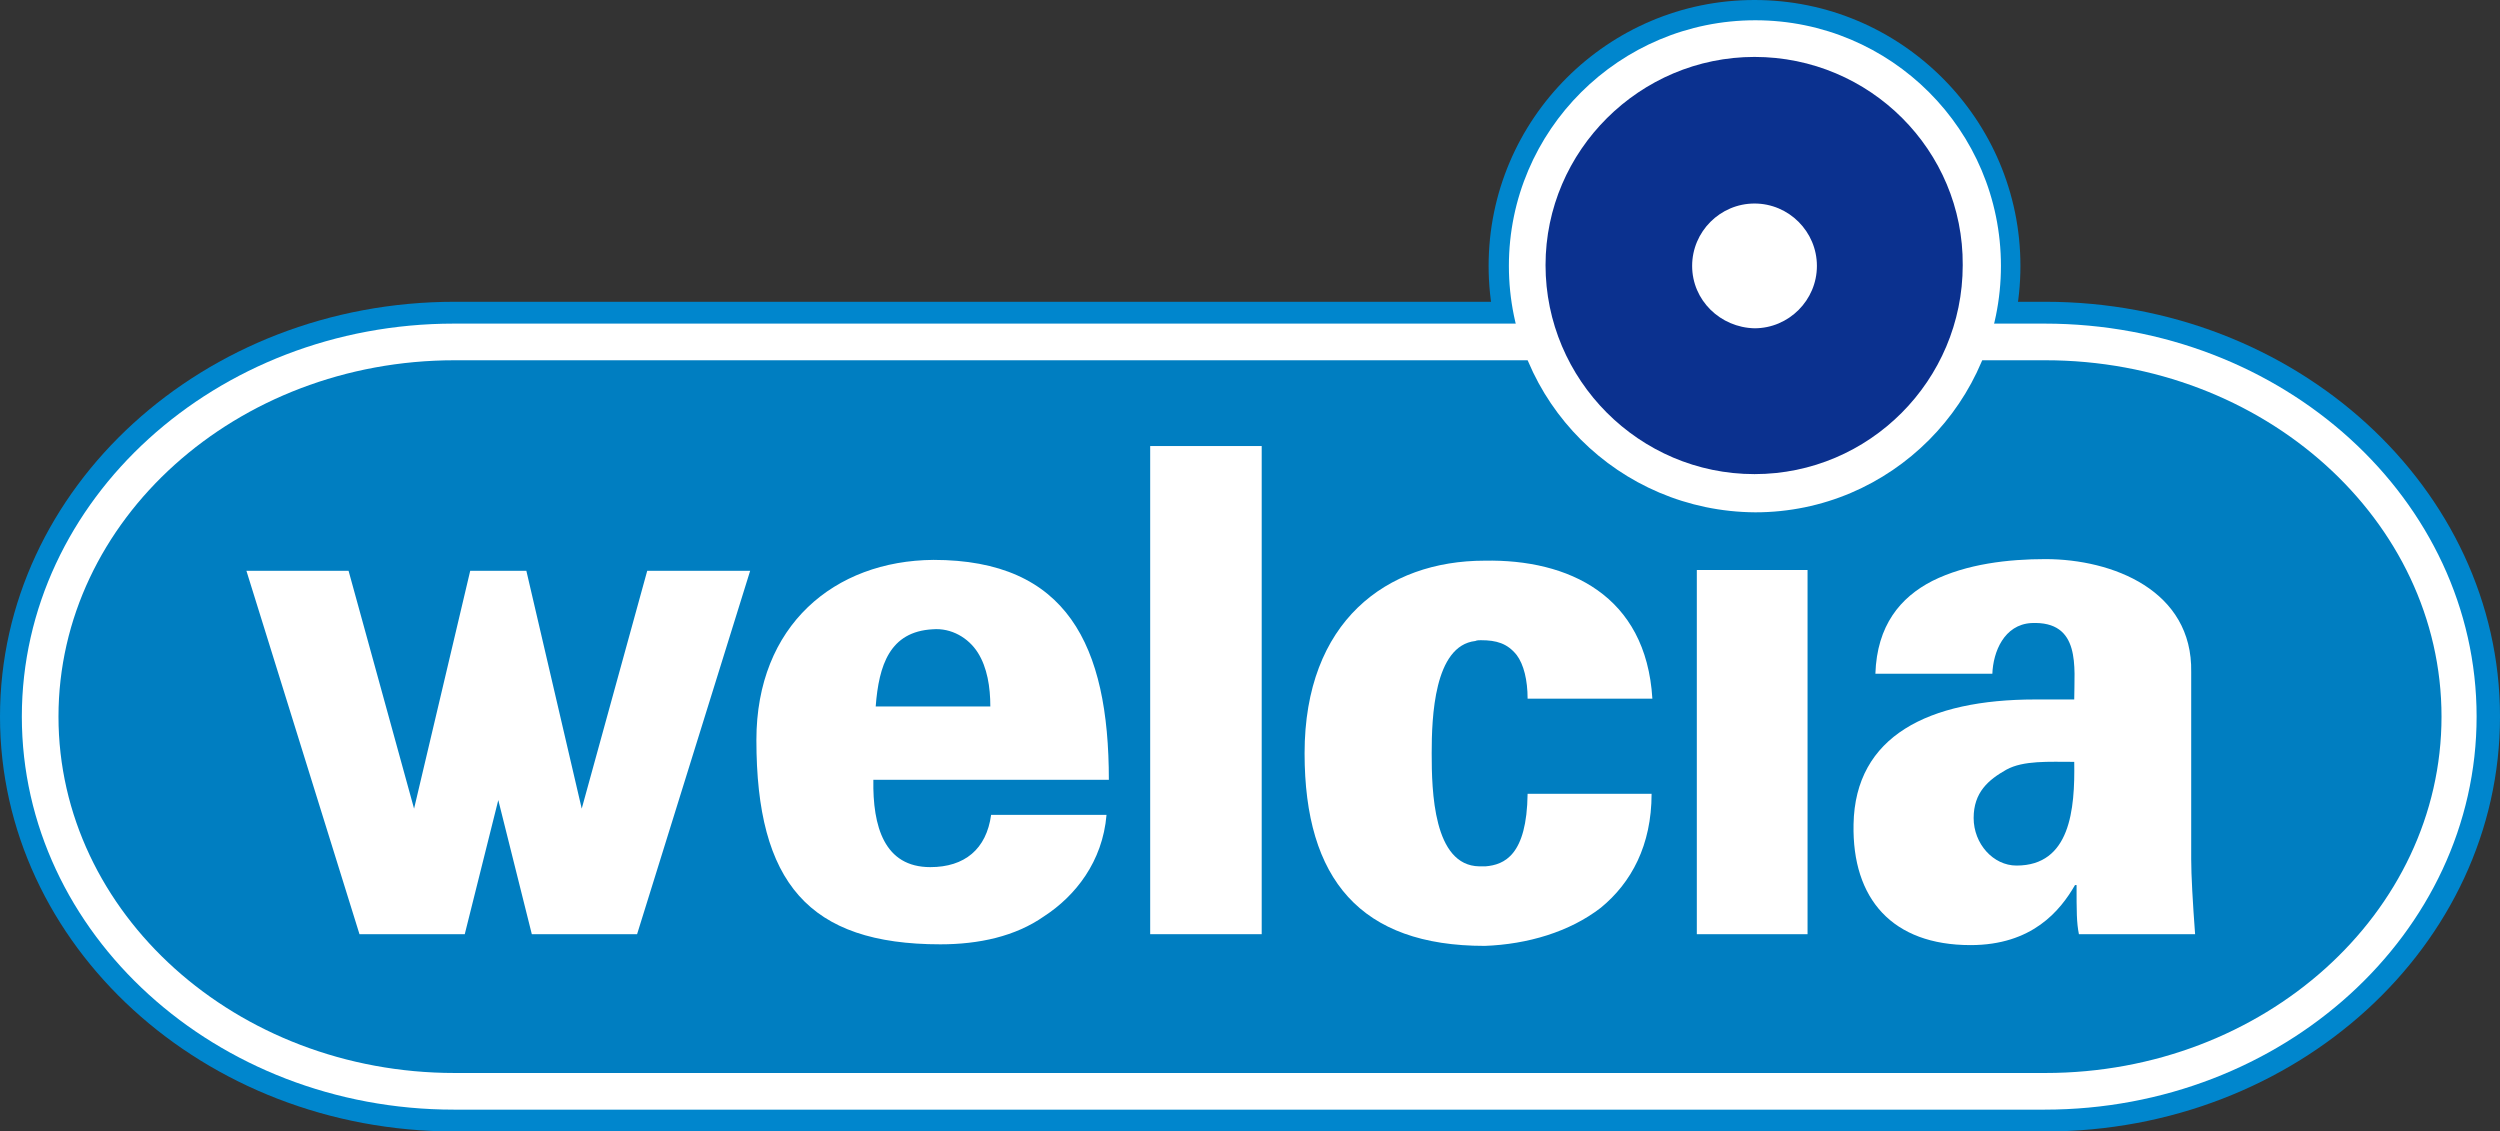 <?xml version="1.0" encoding="utf-8"?>
<!-- Generator: Adobe Illustrator 23.0.1, SVG Export Plug-In . SVG Version: 6.00 Build 0)  -->
<svg version="1.1" id="レイヤー_1" xmlns="http://www.w3.org/2000/svg" xmlns:xlink="http://www.w3.org/1999/xlink" x="0px"
	 y="0px" viewBox="0 0 320.6 145.1" style="enable-background:new 0 0 320.6 145.1;" xml:space="preserve">
<rect x="0" y="0" width="320.6" height="145.1" fill="#333333" stroke="none"/>
<style type="text/css">
	.st0{fill:#0086CD;}
	.st1{fill:#FFFFFF;}
	.st2{fill:#007EC1;}
	.st3{fill:#0B318F;}
</style>
<path class="st0" d="M190.9,34.1C190.9,15.3,206.2,0,225,0c18.8,0,34.1,15.3,34.1,34.1c0,18.8-15.3,34.1-34.1,34.1
	C206.2,68.2,190.9,52.9,190.9,34.1z"/>
<path class="st0" d="M0,91.9c0-29.3,26.1-53.2,58.3-53.2h204c32.1,0,58.3,23.9,58.3,53.2c0,29.4-26.2,53.2-58.3,53.2h-204
	C26.1,145.1,0,121.2,0,91.9z"/>
<path class="st1" d="M2.8,91.9c0-27.8,24.9-50.4,55.4-50.4h204c30.6,0,55.4,22.6,55.4,50.4c0,27.8-24.9,50.4-55.4,50.4h-204
	C27.7,142.3,2.8,119.7,2.8,91.9z"/>
<path class="st2" d="M7.5,91.9c0-25.2,22.8-45.7,50.8-45.7h204c28,0,50.8,20.5,50.8,45.7c0,25.2-22.8,45.7-50.8,45.7h-204
	C30.3,137.6,7.5,117.1,7.5,91.9z"/>
<path class="st1" d="M193.5,34.1c0-17.4,14.2-31.5,31.6-31.5c17.4,0,31.5,14.1,31.5,31.5c0,17.4-14.1,31.6-31.5,31.6
	C207.6,65.6,193.5,51.5,193.5,34.1z"/>
<path class="st3" d="M225,7.3c-14.7,0-26.8,12-26.8,26.7c0,14.7,12,26.8,26.8,26.8c14.7,0,26.7-12,26.7-26.8
	C251.8,19.3,239.8,7.3,225,7.3z"/>
<path class="st1" d="M217,34.1c0-4.4,3.6-8,8-8c4.4,0,8,3.6,8,8c0,4.4-3.6,8-8,8C220.6,42,217,38.5,217,34.1z"/>
<path class="st1" d="M112.3,90.6c0.4-5.3,1.8-9.6,7.3-9.9c2.4-0.2,4.6,1.1,5.8,3c1.2,1.9,1.6,4.4,1.6,6.9H112.3z M142.2,100
	c0-17.3-5.4-28.2-22.5-28.2C107,71.9,97,80.2,97,94.9c0,18.3,6.7,26.2,23.6,26.2c4.9,0,9.6-1,13.3-3.6c4-2.6,7.5-7,8-13h-14.8
	c-0.6,4.4-3.4,6.7-7.8,6.7c-5.9,0-7.4-5.2-7.3-11.2H142.2z"/>
<path class="st1" d="M147.5,119.8V57.2h14.3v62.6H147.5z"/>
<path class="st1" d="M217.6,119.8V73.1h14.2v46.7H217.6z"/>
<path class="st1" d="M195.9,89.6c0-2.4-0.5-4.4-1.4-5.6c-1.2-1.5-2.6-1.9-4.6-1.9c-0.2,0-0.5,0-0.7,0.1c-5.3,0.6-5.6,9.8-5.6,14.4
	c0,4.8,0.2,14.4,6.1,14.5c0.2,0,0.5,0,0.8,0c2.4-0.2,5.3-1.4,5.4-9.3h15.9c0,6.6-2.6,11.4-6.5,14.6c-4,3.1-9.4,4.7-14.9,4.9
	c-15.9,0-23.1-8.5-23.1-24.7c0-16.9,10.5-24.7,23.1-24.7c10.7-0.2,20.7,4.4,21.5,17.7H195.9z"/>
<polygon class="st1" points="83,73.2 74.6,103.7 67.5,73.2 65.9,73.2 61.9,73.2 60.3,73.2 53.1,103.7 44.7,73.2 31.6,73.2 
	46.1,119.8 59.6,119.8 63.9,102.6 68.2,119.8 81.7,119.8 96.2,73.2 "/>
<path class="st1" d="M281,110.2v-24c0.2-10.5-10.1-14.5-18.7-14.5c-4.7,0-10.1,0.6-14.5,2.8c-4.1,2.1-7.1,5.7-7.3,11.9h15
	c0.1-2.8,1.5-6.3,5-6.5c6.4-0.3,5.5,5.7,5.5,9.8h-5c-13.7,0-23.1,4.7-23.3,16c-0.2,9.6,5,15.5,15,15.5c7.9,0,11.5-4.4,13.4-7.7h0.2
	c0,3.4,0,4.8,0.3,6.3h14.9C281.2,115.8,281,112.2,281,110.2z M258.6,111c-3,0-5.5-2.8-5.5-6.1c0-3.3,1.9-4.9,4.2-6.2
	c2.2-1.2,5.4-1,8.7-1C266.1,103.8,265.5,111,258.6,111z"/>
</svg>
